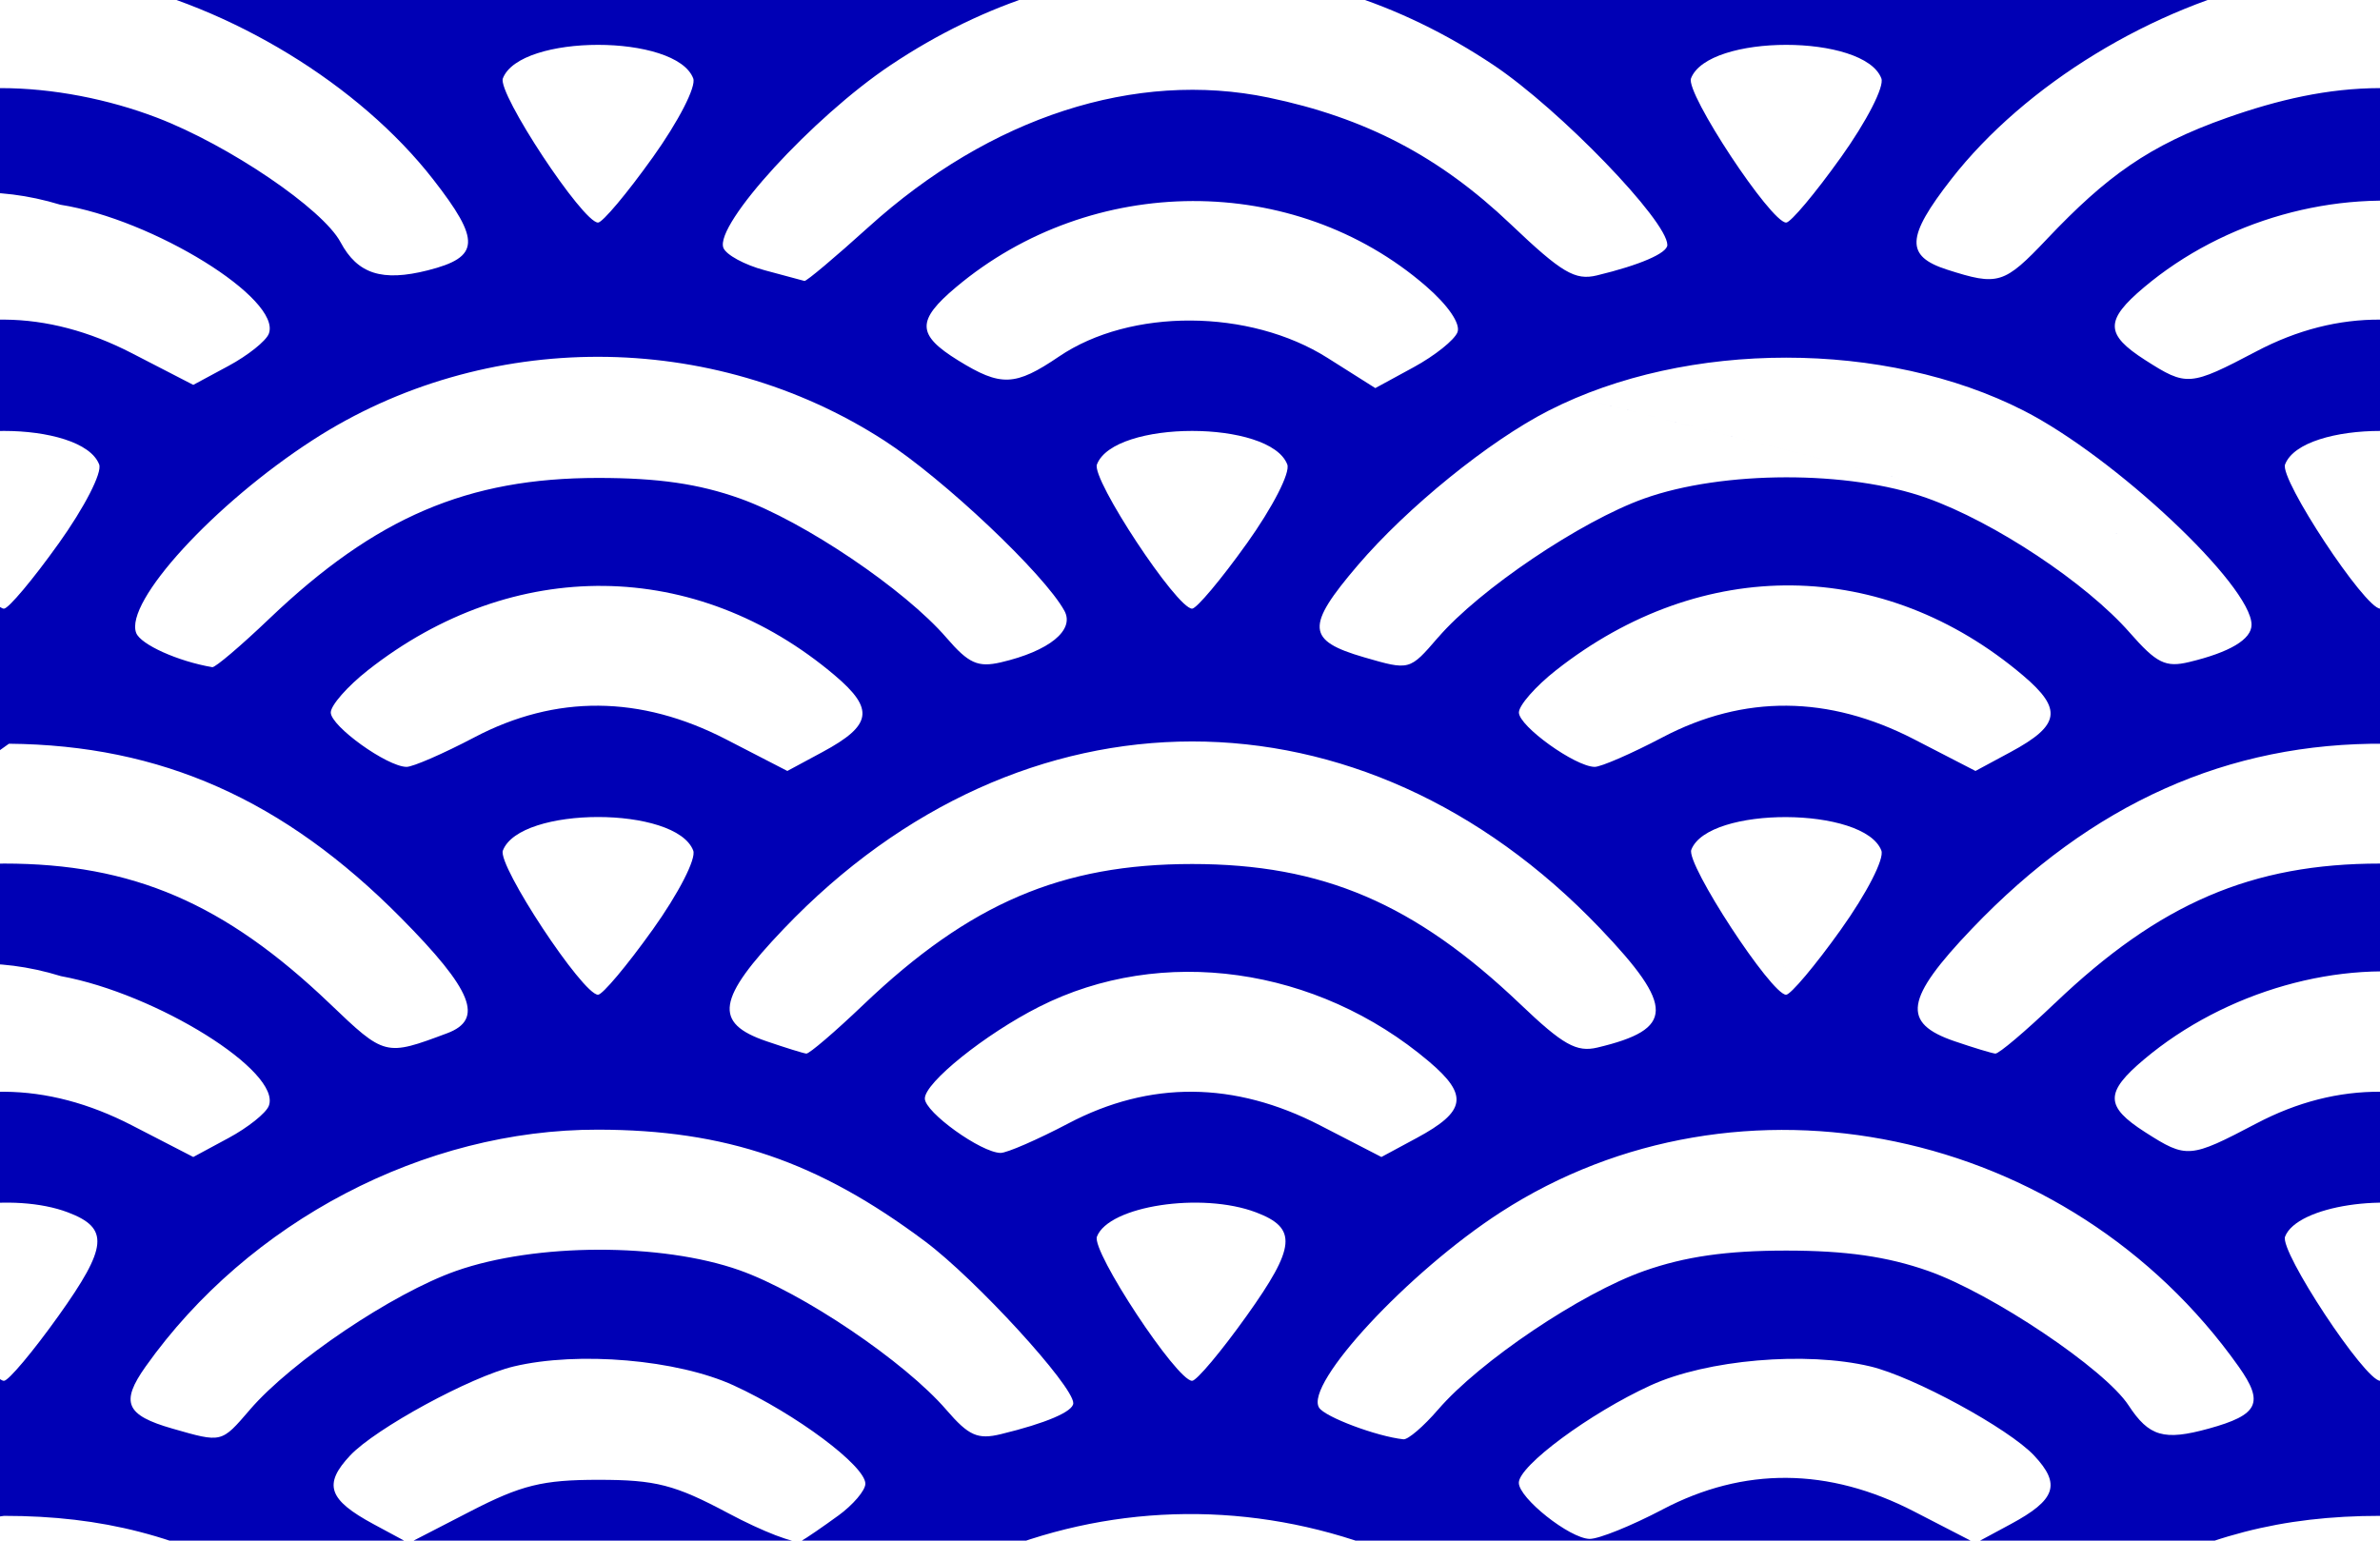 <?xml version="1.0" encoding="UTF-8" standalone="no"?>
<!-- Created with Inkscape (http://www.inkscape.org/) -->

<svg
   width="63.6mm"
   height="41.178mm"
   viewBox="0 0 63.6 41.178"
   version="1.1"
   id="svg5"
   sodipodi:docname="traditional_waves.svg"
   inkscape:version="1.2-beta (1b65182ce9, 2022-04-05)"
   xmlns:inkscape="http://www.inkscape.org/namespaces/inkscape"
   xmlns:sodipodi="http://sodipodi.sourceforge.net/DTD/sodipodi-0.dtd"
   xmlns="http://www.w3.org/2000/svg"
   xmlns:svg="http://www.w3.org/2000/svg">
  <sodipodi:namedview
     id="namedview524"
     pagecolor="#505050"
     bordercolor="#eeeeee"
     borderopacity="1"
     inkscape:pageshadow="0"
     inkscape:pageopacity="0"
     inkscape:pagecheckerboard="0"
     inkscape:deskcolor="#505050"
     inkscape:document-units="mm"
     showgrid="false"
     inkscape:zoom="3.6162888"
     inkscape:cx="-28.897028"
     inkscape:cy="9.1253773"
     inkscape:window-width="1366"
     inkscape:window-height="697"
     inkscape:window-x="-8"
     inkscape:window-y="-8"
     inkscape:window-maximized="1"
     inkscape:current-layer="svg5" />
  <defs
     id="defs2" />
  <path
     style="fill:#0000b5;fill-opacity:1;stroke-width:1"
     d="m -7.731,-5.636 c 0,0 13.786,2.869 13.864,2.634 0.067,-0.201 0.851,-0.308 2.254,-0.308 h 2.151 l -0.896,0.748 c -1.053,0.879 -0.98,1.313 0.341,2.024 l 0.941,0.507 1.64,-0.846 c 2.288,-1.18 4.547,-1.198 6.725,-0.052 1.802,0.948 2.039,0.965 3.053,0.215 0.999,-0.738 0.985,-1.076 -0.077,-1.913 l -0.86,-0.678 2.13,-0.003 c 1.171,-0.002 2.253,0.121 2.404,0.271 0.189,0.189 0.498,0.189 0.996,0 0.938,-0.357 8.903,-0.357 9.841,0 0.498,0.189 0.807,0.189 0.996,0 0.151,-0.151 1.233,-0.273 2.404,-0.271 l 2.13,0.003 -0.86,0.678 c -1.062,0.837 -1.075,1.174 -0.077,1.913 1.014,0.75 1.251,0.733 3.053,-0.215 2.178,-1.146 4.437,-1.128 6.725,0.052 l 1.64,0.846 0.941,-0.507 c 1.321,-0.711 1.394,-1.145 0.341,-2.024 l -0.896,-0.748 h 2.151 c 1.402,0 2.187,0.107 2.254,0.308 0.078,0.235 15.059,1.242 15.059,1.242 L 71.028,56.548 -8.808,47.775 Z m 4.001,49.953 c 2.317,-0.872 5.464,-0.837 7.881,0.088 5.138,6.834 12.342,3.349 2.981,-2.07 -2.303,-1.278 -4.393,-1.82 -7.025,-1.82 -6.978,0.929 -16.584,9.037 -3.836,3.802 z m 35.586,-0.586 c 3.028,2.148 18.198,7.748 9.432,0.285 -5.928,-4.957 -14.028,-4.697 -19.524,0.627 -7.016,8.368 8.064,-0.888 10.092,-0.912 z m 27.914,0.586 c 7.645,11.641 27.757,-3.61 3.836,-3.802 -2.632,0 -4.721,0.541 -7.025,1.82 -9.717,10.213 -2.529,4.226 3.188,1.982 z m -42.339,1.154 c 0.674,-0.965 1.163,-1.919 1.086,-2.121 -0.077,-0.202 -0.449,-0.484 -0.826,-0.627 -1.434,-0.545 -3.937,-0.175 -4.245,0.627 1.582,3.538 1.929,5.045 3.985,2.121 z m 31.75,0 c 0.674,-0.965 1.163,-1.919 1.086,-2.121 -0.077,-0.202 -0.449,-0.484 -0.826,-0.627 -1.434,-0.545 -3.937,-0.175 -4.245,0.627 1.582,3.538 1.929,5.045 3.985,2.121 z m -26.784,-4.959 c 0.4,-0.291 0.728,-0.676 0.728,-0.855 0,-0.479 -1.862,-1.869 -3.521,-2.629 -1.504,-0.689 -4.147,-0.917 -5.872,-0.507 -1.154,0.274 -3.696,1.658 -4.376,2.381 -0.724,0.771 -0.584,1.183 0.626,1.835 l 0.941,0.507 1.64,-0.846 c 1.37,-0.707 1.935,-0.846 3.432,-0.846 1.53,0 2.038,0.131 3.469,0.894 0.922,0.492 1.795,0.827 1.941,0.745 0.146,-0.082 0.592,-0.388 0.992,-0.68 z m 22.027,-0.166 c 2.178,-1.146 4.437,-1.128 6.725,0.052 l 1.64,0.846 0.941,-0.507 c 1.21,-0.651 1.35,-1.064 0.626,-1.835 -0.68,-0.724 -3.222,-2.107 -4.376,-2.381 -1.725,-0.41 -4.368,-0.181 -5.872,0.507 -1.621,0.742 -3.521,2.147 -3.521,2.603 0,0.411 1.358,1.488 1.891,1.5 0.24,0.005 1.115,-0.348 1.945,-0.784 z m -48.103,-3.822 c 2.452,-24.349 1.226,-12.175 0,0 z m 10.358,1.152 c 1.11,-1.29 3.819,-3.113 5.508,-3.707 2.126,-0.748 5.487,-0.757 7.574,-0.019 1.681,0.594 4.419,2.443 5.531,3.735 0.594,0.689 0.835,0.797 1.455,0.646 1.205,-0.292 1.934,-0.604 1.934,-0.828 0,-0.467 -2.606,-3.312 -3.963,-4.326 -2.856,-2.136 -5.323,-2.979 -8.737,-2.984 -4.647,-0.008 -9.336,2.448 -12.09,6.332 -0.679,0.958 -0.532,1.3 0.713,1.657 1.334,0.382 1.305,0.389 2.074,-0.504 z m 31.75,0 c 1.11,-1.29 3.819,-3.113 5.508,-3.707 1.094,-0.385 2.203,-0.544 3.795,-0.544 1.592,0 2.701,0.159 3.795,0.544 1.706,0.6 4.718,2.621 5.354,3.593 0.547,0.835 0.945,0.951 2.142,0.621 1.333,-0.367 1.488,-0.687 0.798,-1.66 -4.542,-6.407 -13.339,-8.247 -19.719,-4.123 -2.459,1.589 -5.246,4.588 -4.853,5.223 0.154,0.249 1.541,0.77 2.254,0.846 0.122,0.013 0.539,-0.344 0.926,-0.794 z m 28.963,-1.152 c -44.928,-24.349 -22.464,-12.175 0,0 z M 1.562,35.172 c 1.317,-1.846 1.363,-2.347 0.254,-2.768 -1.453,-0.552 -3.937,-0.174 -4.253,0.648 -0.15,0.392 2.134,3.854 2.543,3.854 0.12,0 0.775,-0.78 1.455,-1.733 z m 31.75,0 c 1.317,-1.846 1.363,-2.347 0.254,-2.768 -1.453,-0.552 -3.937,-0.174 -4.253,0.648 -0.15,0.392 2.134,3.854 2.543,3.854 0.12,0 0.775,-0.78 1.455,-1.733 z m 31.75,0 c 1.317,-1.846 1.363,-2.347 0.254,-2.768 -1.453,-0.552 -3.937,-0.174 -4.253,0.648 -0.15,0.392 2.134,3.854 2.543,3.854 0.12,0 0.775,-0.78 1.455,-1.733 z m -68.262,-5.146 c 2.178,-1.146 4.437,-1.128 6.725,0.052 l 1.64,0.846 0.941,-0.507 c 0.518,-0.279 1.002,-0.665 1.077,-0.859 0.35,-0.912 -2.992,-2.999 -5.554,-3.468 -6.975,-2.153 -10.622,6.974 -4.829,3.937 z m 31.75,0 c 2.178,-1.146 4.437,-1.128 6.725,0.052 l 1.64,0.846 0.941,-0.507 c 1.323,-0.713 1.393,-1.144 0.331,-2.044 -2.995,-2.539 -7.146,-3.122 -10.422,-1.462 -1.441,0.73 -3.051,2.023 -3.051,2.45 0,0.367 1.503,1.447 2.024,1.454 0.167,0.002 0.983,-0.353 1.813,-0.789 z m 31.75,0 c 2.178,-1.146 4.437,-1.128 6.725,0.052 5.695,1.88 2.033,-3.187 -1.896,-3.989 -2.584,-0.473 -5.667,0.403 -7.834,2.226 -1.051,0.884 -1.046,1.257 0.028,1.945 1.111,0.711 1.191,0.705 2.977,-0.234 z M 0.107,23.081 c 3.434,0 5.899,1.06 8.703,3.741 1.474,1.41 1.486,1.413 3.137,0.795 0.995,-0.372 0.684,-1.149 -1.233,-3.086 -3.128,-3.159 -6.409,-4.617 -10.475,-4.653 -17.781,12.795 -11.971,3.346 -0.132,3.203 z m 22.969,3.769 c 2.837,-2.706 5.293,-3.757 8.781,-3.757 3.484,0 5.944,1.051 8.773,3.749 1.139,1.087 1.5,1.289 2.059,1.156 2.059,-0.49 2.072,-1.087 0.069,-3.186 -6.361,-6.664 -15.445,-6.659 -21.812,0.011 -1.79,1.875 -1.89,2.52 -0.466,3.006 0.509,0.174 0.989,0.323 1.067,0.331 0.077,0.008 0.766,-0.581 1.529,-1.31 z m 31.834,-0.034 c 2.798,-2.675 5.266,-3.735 8.697,-3.735 15.503,10.781 13.423,-2.904 0.132,-3.203 -4.198,-0.037 -7.848,1.597 -11.044,4.945 -1.79,1.875 -1.89,2.52 -0.466,3.006 0.509,0.174 1.001,0.323 1.092,0.331 0.091,0.008 0.806,-0.597 1.587,-1.344 z m -37.473,-1.962 c 0.699,-0.979 1.172,-1.902 1.088,-2.121 -0.458,-1.195 -4.628,-1.195 -5.087,0 -0.15,0.392 2.134,3.854 2.543,3.854 0.12,0 0.775,-0.78 1.455,-1.733 z m 31.75,0 c 0.699,-0.979 1.172,-1.902 1.088,-2.121 -0.453,-1.18 -4.627,-1.197 -5.079,-0.021 -0.145,0.379 2.14,3.875 2.533,3.875 0.121,0 0.778,-0.78 1.458,-1.733 z m -36.512,-5.146 c 2.178,-1.146 4.437,-1.128 6.725,0.052 l 1.64,0.846 0.941,-0.507 c 1.323,-0.713 1.393,-1.144 0.331,-2.044 -3.705,-3.142 -8.598,-3.197 -12.481,-0.141 -0.546,0.429 -0.992,0.938 -0.992,1.129 0,0.367 1.503,1.447 2.024,1.454 0.167,0.002 0.983,-0.353 1.813,-0.789 z m 31.75,0 c 2.178,-1.146 4.437,-1.128 6.725,0.052 l 1.64,0.846 0.941,-0.507 c 1.323,-0.713 1.393,-1.144 0.331,-2.044 -3.726,-3.159 -8.576,-3.214 -12.481,-0.141 -0.546,0.429 -0.992,0.938 -0.992,1.129 0,0.367 1.503,1.447 2.024,1.454 0.167,0.002 0.983,-0.353 1.813,-0.789 z m -47.757,-3.009 c 2.222,-11.133 1.111,-5.566 0,0 z m 10.534,-0.168 c 2.837,-2.706 5.293,-3.757 8.781,-3.757 1.607,0 2.69,0.157 3.795,0.551 1.698,0.605 4.403,2.431 5.516,3.723 0.59,0.685 0.839,0.797 1.455,0.654 1.286,-0.299 1.977,-0.86 1.695,-1.376 -0.539,-0.984 -3.226,-3.525 -4.812,-4.55 -4.61,-2.98 -10.676,-2.986 -15.269,-0.018 -2.64,1.706 -5.042,4.33 -4.724,5.159 0.119,0.31 1.119,0.76 2.034,0.915 0.077,0.013 0.766,-0.572 1.529,-1.301 z m 31.228,0.507 c 1.105,-1.284 3.814,-3.11 5.508,-3.714 2.105,-0.75 5.468,-0.756 7.552,-0.013 1.808,0.644 4.259,2.271 5.422,3.598 0.718,0.819 0.957,0.937 1.587,0.786 1.089,-0.261 1.668,-0.607 1.668,-0.996 0,-1.047 -3.652,-4.481 -6.087,-5.723 -3.701,-1.888 -8.996,-1.889 -12.697,-5.8e-4 -1.59,0.811 -3.777,2.584 -5.103,4.137 -1.394,1.633 -1.368,2.009 0.173,2.456 1.219,0.353 1.213,0.355 1.975,-0.53 z m 28.708,-0.121 c -44.758,-11.278 -22.379,-5.639 0,0 z M 1.562,14.535 c 0.699,-0.979 1.172,-1.902 1.088,-2.121 -0.458,-1.195 -4.628,-1.195 -5.087,0 -0.15,0.392 2.134,3.854 2.543,3.854 0.12,0 0.775,-0.78 1.455,-1.733 z m 31.75,0 c 0.699,-0.979 1.172,-1.902 1.088,-2.121 -0.458,-1.195 -4.628,-1.195 -5.087,0 -0.15,0.392 2.134,3.854 2.543,3.854 0.12,0 0.775,-0.78 1.455,-1.733 z m 31.75,0 c 0.699,-0.979 1.172,-1.902 1.088,-2.121 -0.458,-1.195 -4.628,-1.195 -5.087,0 -0.15,0.392 2.134,3.854 2.543,3.854 0.12,0 0.775,-0.78 1.455,-1.733 z M 38.948,8.879 c 0.087,-0.226 -0.253,-0.723 -0.85,-1.238 -3.514,-3.038 -8.918,-3.021 -12.554,0.038 -1.058,0.89 -1.047,1.27 0.06,1.954 1.145,0.708 1.521,0.693 2.696,-0.104 1.91,-1.296 5.091,-1.28 7.175,0.037 l 1.277,0.807 1.025,-0.558 c 0.564,-0.307 1.091,-0.728 1.171,-0.936 z m -42.148,0.51 c 2.178,-1.146 4.437,-1.128 6.725,0.052 l 1.64,0.846 0.941,-0.507 c 0.518,-0.279 1.002,-0.665 1.077,-0.859 0.355,-0.926 -3.09,-3.06 -5.569,-3.449 -7,-2.126 -10.579,6.94 -4.814,3.917 z m 63.5,0 c 2.178,-1.146 4.437,-1.128 6.725,0.052 5.652,1.92 2.117,-3.244 -1.911,-3.969 -2.715,-0.426 -5.687,0.413 -7.818,2.206 -1.051,0.884 -1.046,1.257 0.028,1.945 1.111,0.711 1.191,0.705 2.977,-0.234 z M -3.978,3.144 c 1.293,-0.495 2.599,-0.789 3.995,-0.789 1.396,1.3e-4 2.883,0.295 4.178,0.79 1.92,0.735 4.429,2.437 4.906,3.33 0.454,0.849 1.111,1.06 2.336,0.749 1.391,-0.353 1.416,-0.79 0.136,-2.432 -1.973,-2.532 -5.399,-4.623 -8.732,-5.33 -2.268,-0.48 -3.201,-0.48 -5.469,0 -9.847,7.626 -12.123,7.873 -1.351,3.682 z m 27.184,2.928 c 3.259,-2.949 7.136,-4.205 10.692,-3.464 2.594,0.541 4.568,1.573 6.471,3.384 1.366,1.3 1.72,1.51 2.305,1.369 1.152,-0.278 1.882,-0.594 1.882,-0.814 0,-0.647 -2.876,-3.624 -4.642,-4.806 -5.081,-3.399 -11.034,-3.399 -16.115,0 -2.079,1.39 -4.706,4.262 -4.468,4.883 0.072,0.187 0.568,0.456 1.103,0.599 0.535,0.142 1.013,0.271 1.063,0.286 0.05,0.015 0.819,-0.632 1.709,-1.437 z m 31.5,0.31 c 1.58,-1.665 2.715,-2.498 4.816,-3.238 1.359,-0.478 2.677,-0.786 4.074,-0.789 4.036,-0.009 2.746,-2.893 2.746,-2.893 0,0 -3.201,-0.48 -5.469,0 -3.333,0.706 -6.759,2.797 -8.732,5.33 -1.205,1.547 -1.228,2.056 -0.109,2.415 1.369,0.439 1.519,0.393 2.675,-0.825 z m -37.269,-2.166 c 0.699,-0.979 1.172,-1.902 1.088,-2.121 -0.458,-1.195 -4.628,-1.195 -5.087,0 -0.15,0.392 2.134,3.854 2.543,3.854 0.12,0 0.775,-0.78 1.455,-1.733 z m 31.75,0 c 0.699,-0.979 1.172,-1.902 1.088,-2.121 -0.458,-1.195 -4.628,-1.195 -5.087,0 -0.15,0.392 2.134,3.854 2.543,3.854 0.12,0 0.775,-0.78 1.455,-1.733 z"
     id="path1507"
     sodipodi:nodetypes="ccsccccscscccsccsccscsscsscsscccccccccccccccccccccccccccsscssscssscssscssscscsscccscccsccssccssssssssscscccssscsssssssssssscssccscscscsscccsccssssccsccccssscssccccccssccccsscscsssscscsscscccsscsssscsscccscssccsscccscssssssscccccccscccsscscsssccsccccsccccccscccsccsssscscsccscccsscssscsccssscsssscccscccssc" />
</svg>
